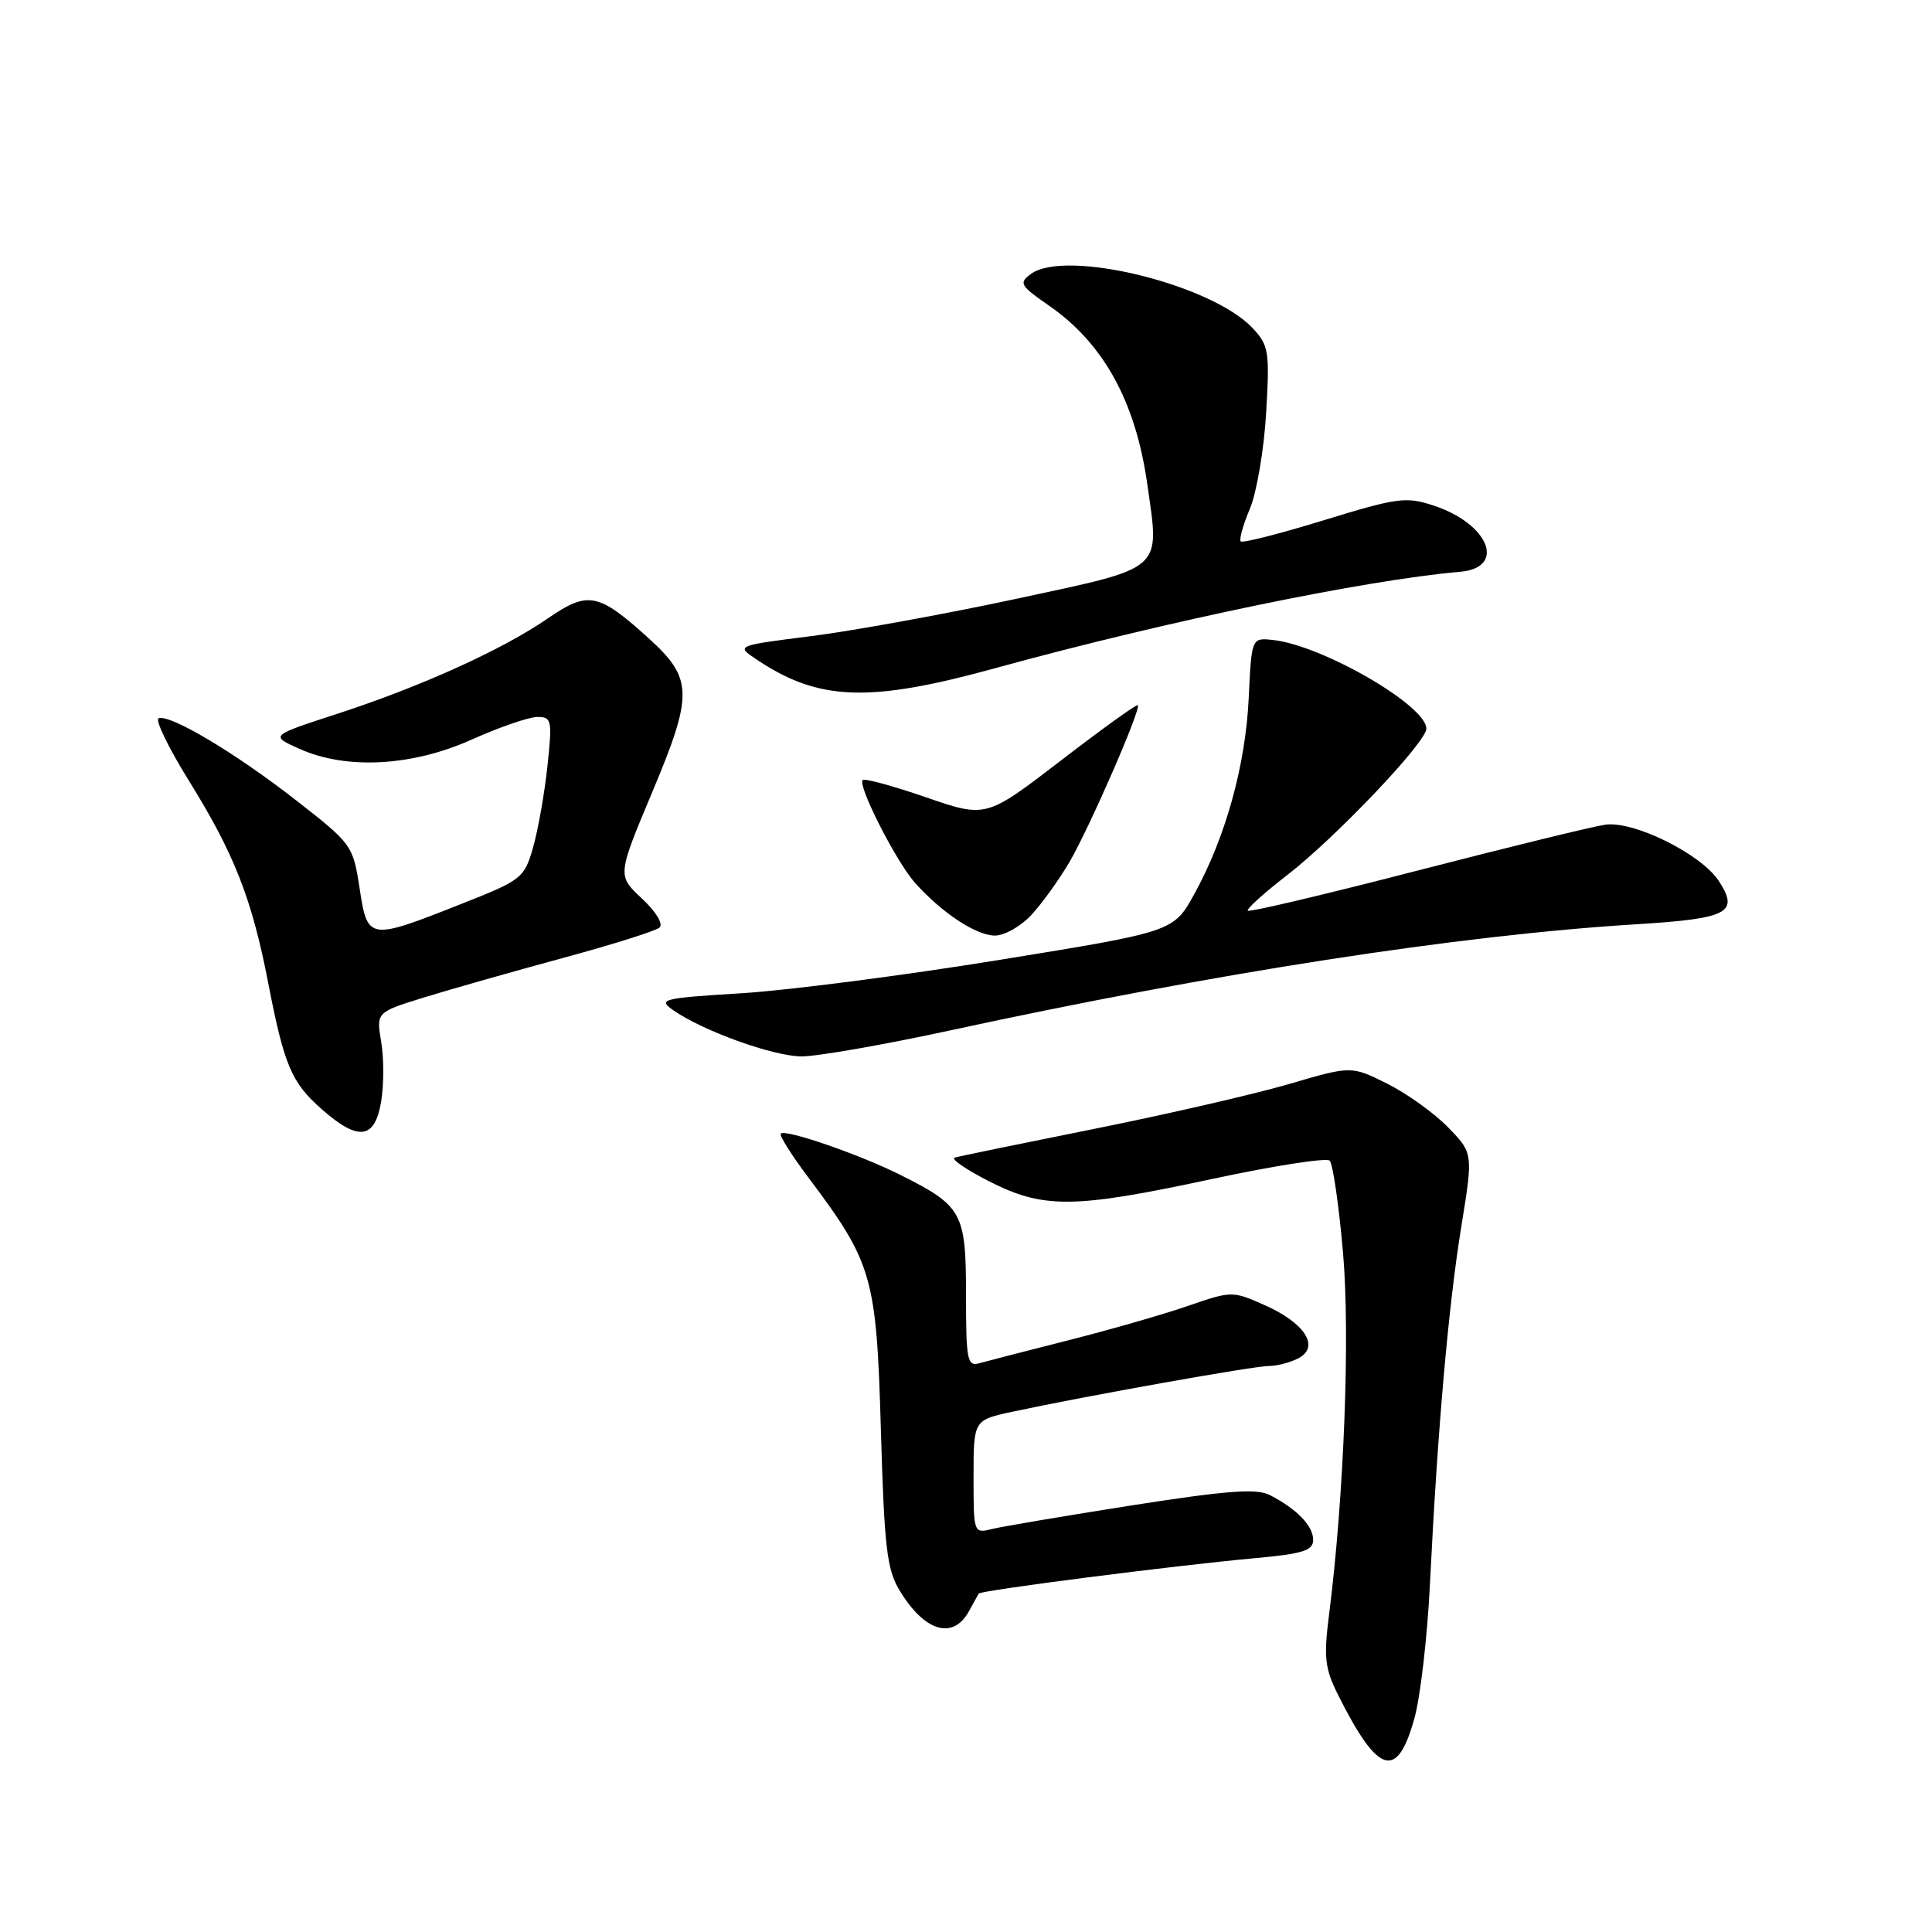 <?xml version="1.0" encoding="UTF-8" standalone="no"?>
<!DOCTYPE svg PUBLIC "-//W3C//DTD SVG 1.1//EN" "http://www.w3.org/Graphics/SVG/1.1/DTD/svg11.dtd" >
<svg xmlns="http://www.w3.org/2000/svg" xmlns:xlink="http://www.w3.org/1999/xlink" version="1.1" viewBox="0 0 256 256">
 <g >
 <path fill="currentColor"
d=" M 187.43 227.64 C 188.21 224.81 189.13 216.88 189.47 210.00 C 190.48 189.46 191.92 173.09 193.61 162.66 C 195.21 152.81 195.21 152.81 191.89 149.39 C 190.07 147.51 186.43 144.90 183.81 143.59 C 179.05 141.22 179.05 141.22 170.77 143.65 C 166.22 144.98 154.62 147.65 145.00 149.58 C 135.38 151.51 127.05 153.22 126.50 153.39 C 125.95 153.55 127.97 154.95 131.00 156.50 C 138.25 160.20 142.25 160.16 160.47 156.25 C 168.70 154.48 175.78 153.38 176.19 153.79 C 176.61 154.21 177.40 159.65 177.95 165.88 C 178.92 176.95 178.09 198.39 176.10 214.00 C 175.39 219.57 175.55 221.07 177.26 224.50 C 182.60 235.19 185.13 235.97 187.43 227.64 Z  M 128.39 213.50 C 129.00 212.40 129.58 211.35 129.68 211.16 C 129.89 210.74 155.61 207.44 166.25 206.47 C 172.65 205.89 174.00 205.46 174.00 204.04 C 174.00 202.18 171.85 199.96 168.28 198.11 C 166.52 197.20 162.65 197.49 149.97 199.47 C 141.13 200.86 132.79 202.27 131.45 202.60 C 129.01 203.21 129.00 203.17 129.00 195.69 C 129.00 188.17 129.00 188.17 134.16 187.06 C 144.00 184.95 166.14 181.00 168.13 181.00 C 169.23 181.00 171.01 180.53 172.08 179.96 C 174.92 178.44 172.89 175.28 167.54 172.92 C 163.31 171.04 163.18 171.05 157.38 173.05 C 154.15 174.17 147.00 176.22 141.50 177.61 C 136.00 179.00 130.71 180.37 129.75 180.64 C 128.17 181.09 128.00 180.20 128.00 171.57 C 128.00 160.66 127.53 159.80 119.28 155.67 C 113.89 152.97 104.08 149.58 103.46 150.21 C 103.23 150.43 104.88 153.06 107.13 156.05 C 115.61 167.34 116.14 169.17 116.72 189.41 C 117.17 205.00 117.51 207.95 119.20 210.74 C 122.49 216.20 126.27 217.34 128.39 213.50 Z  M 50.50 146.00 C 50.87 143.80 50.88 140.23 50.51 138.06 C 49.85 134.13 49.85 134.13 56.21 132.16 C 59.71 131.08 67.96 128.74 74.54 126.95 C 81.12 125.17 86.91 123.35 87.40 122.90 C 87.92 122.44 86.90 120.77 85.05 119.05 C 81.79 116.01 81.79 116.01 86.45 104.90 C 91.89 91.94 91.83 89.89 85.88 84.51 C 79.26 78.53 77.92 78.27 72.56 81.96 C 66.55 86.10 55.75 90.99 44.64 94.60 C 35.79 97.48 35.79 97.48 39.64 99.21 C 45.88 102.02 54.58 101.55 62.50 98.00 C 66.18 96.35 70.10 95.00 71.21 95.00 C 73.11 95.00 73.19 95.41 72.53 101.59 C 72.14 105.21 71.28 110.05 70.62 112.34 C 69.47 116.35 69.13 116.62 61.14 119.77 C 48.83 124.64 48.71 124.62 47.65 117.71 C 46.77 112.00 46.65 111.83 39.19 106.01 C 31.18 99.77 22.57 94.63 21.02 95.17 C 20.51 95.35 22.33 99.10 25.06 103.50 C 31.03 113.11 33.37 119.07 35.52 130.15 C 37.66 141.20 38.61 143.45 42.66 147.00 C 47.49 151.25 49.66 150.97 50.50 146.00 Z  M 125.69 136.58 C 161.18 128.89 193.35 123.91 216.83 122.47 C 229.03 121.72 230.50 120.94 227.74 116.72 C 225.39 113.14 216.43 108.71 212.68 109.28 C 210.93 109.54 199.65 112.30 187.62 115.41 C 175.58 118.52 165.56 120.89 165.34 120.67 C 165.13 120.46 167.47 118.34 170.54 115.97 C 176.94 111.03 189.00 98.35 189.00 96.55 C 189.00 93.48 175.19 85.50 168.67 84.80 C 165.84 84.50 165.84 84.50 165.46 92.51 C 165.04 101.42 162.39 110.96 158.25 118.47 C 155.50 123.45 155.50 123.45 132.50 127.18 C 119.85 129.24 104.44 131.23 98.25 131.61 C 87.75 132.26 87.14 132.41 89.18 133.84 C 93.12 136.60 102.42 139.95 106.19 139.98 C 108.22 139.99 117.00 138.46 125.69 136.58 Z  M 136.65 121.25 C 138.05 119.74 140.32 116.59 141.69 114.26 C 144.33 109.75 151.24 93.91 150.77 93.44 C 150.61 93.28 146.03 96.58 140.58 100.77 C 130.66 108.39 130.66 108.39 122.71 105.65 C 118.34 104.14 114.56 103.11 114.31 103.36 C 113.60 104.07 118.77 114.22 121.26 117.00 C 124.81 120.96 129.30 123.93 131.80 123.97 C 133.06 123.99 135.24 122.76 136.65 121.25 Z  M 131.90 88.53 C 154.48 82.32 180.74 76.88 193.49 75.76 C 199.62 75.23 197.30 69.41 189.99 67.00 C 186.31 65.78 185.20 65.93 175.42 68.93 C 169.61 70.72 164.65 71.98 164.41 71.74 C 164.17 71.50 164.71 69.55 165.62 67.40 C 166.52 65.26 167.49 59.55 167.77 54.71 C 168.25 46.55 168.12 45.76 165.97 43.47 C 160.53 37.67 141.18 32.95 136.60 36.30 C 134.97 37.50 135.16 37.84 139.00 40.50 C 146.23 45.51 150.47 53.20 152.02 64.14 C 153.67 75.78 154.45 75.09 134.69 79.34 C 125.23 81.37 113.00 83.59 107.50 84.29 C 97.50 85.55 97.50 85.55 100.26 87.39 C 108.47 92.90 115.17 93.14 131.90 88.53 Z "/>
</g>
</svg>